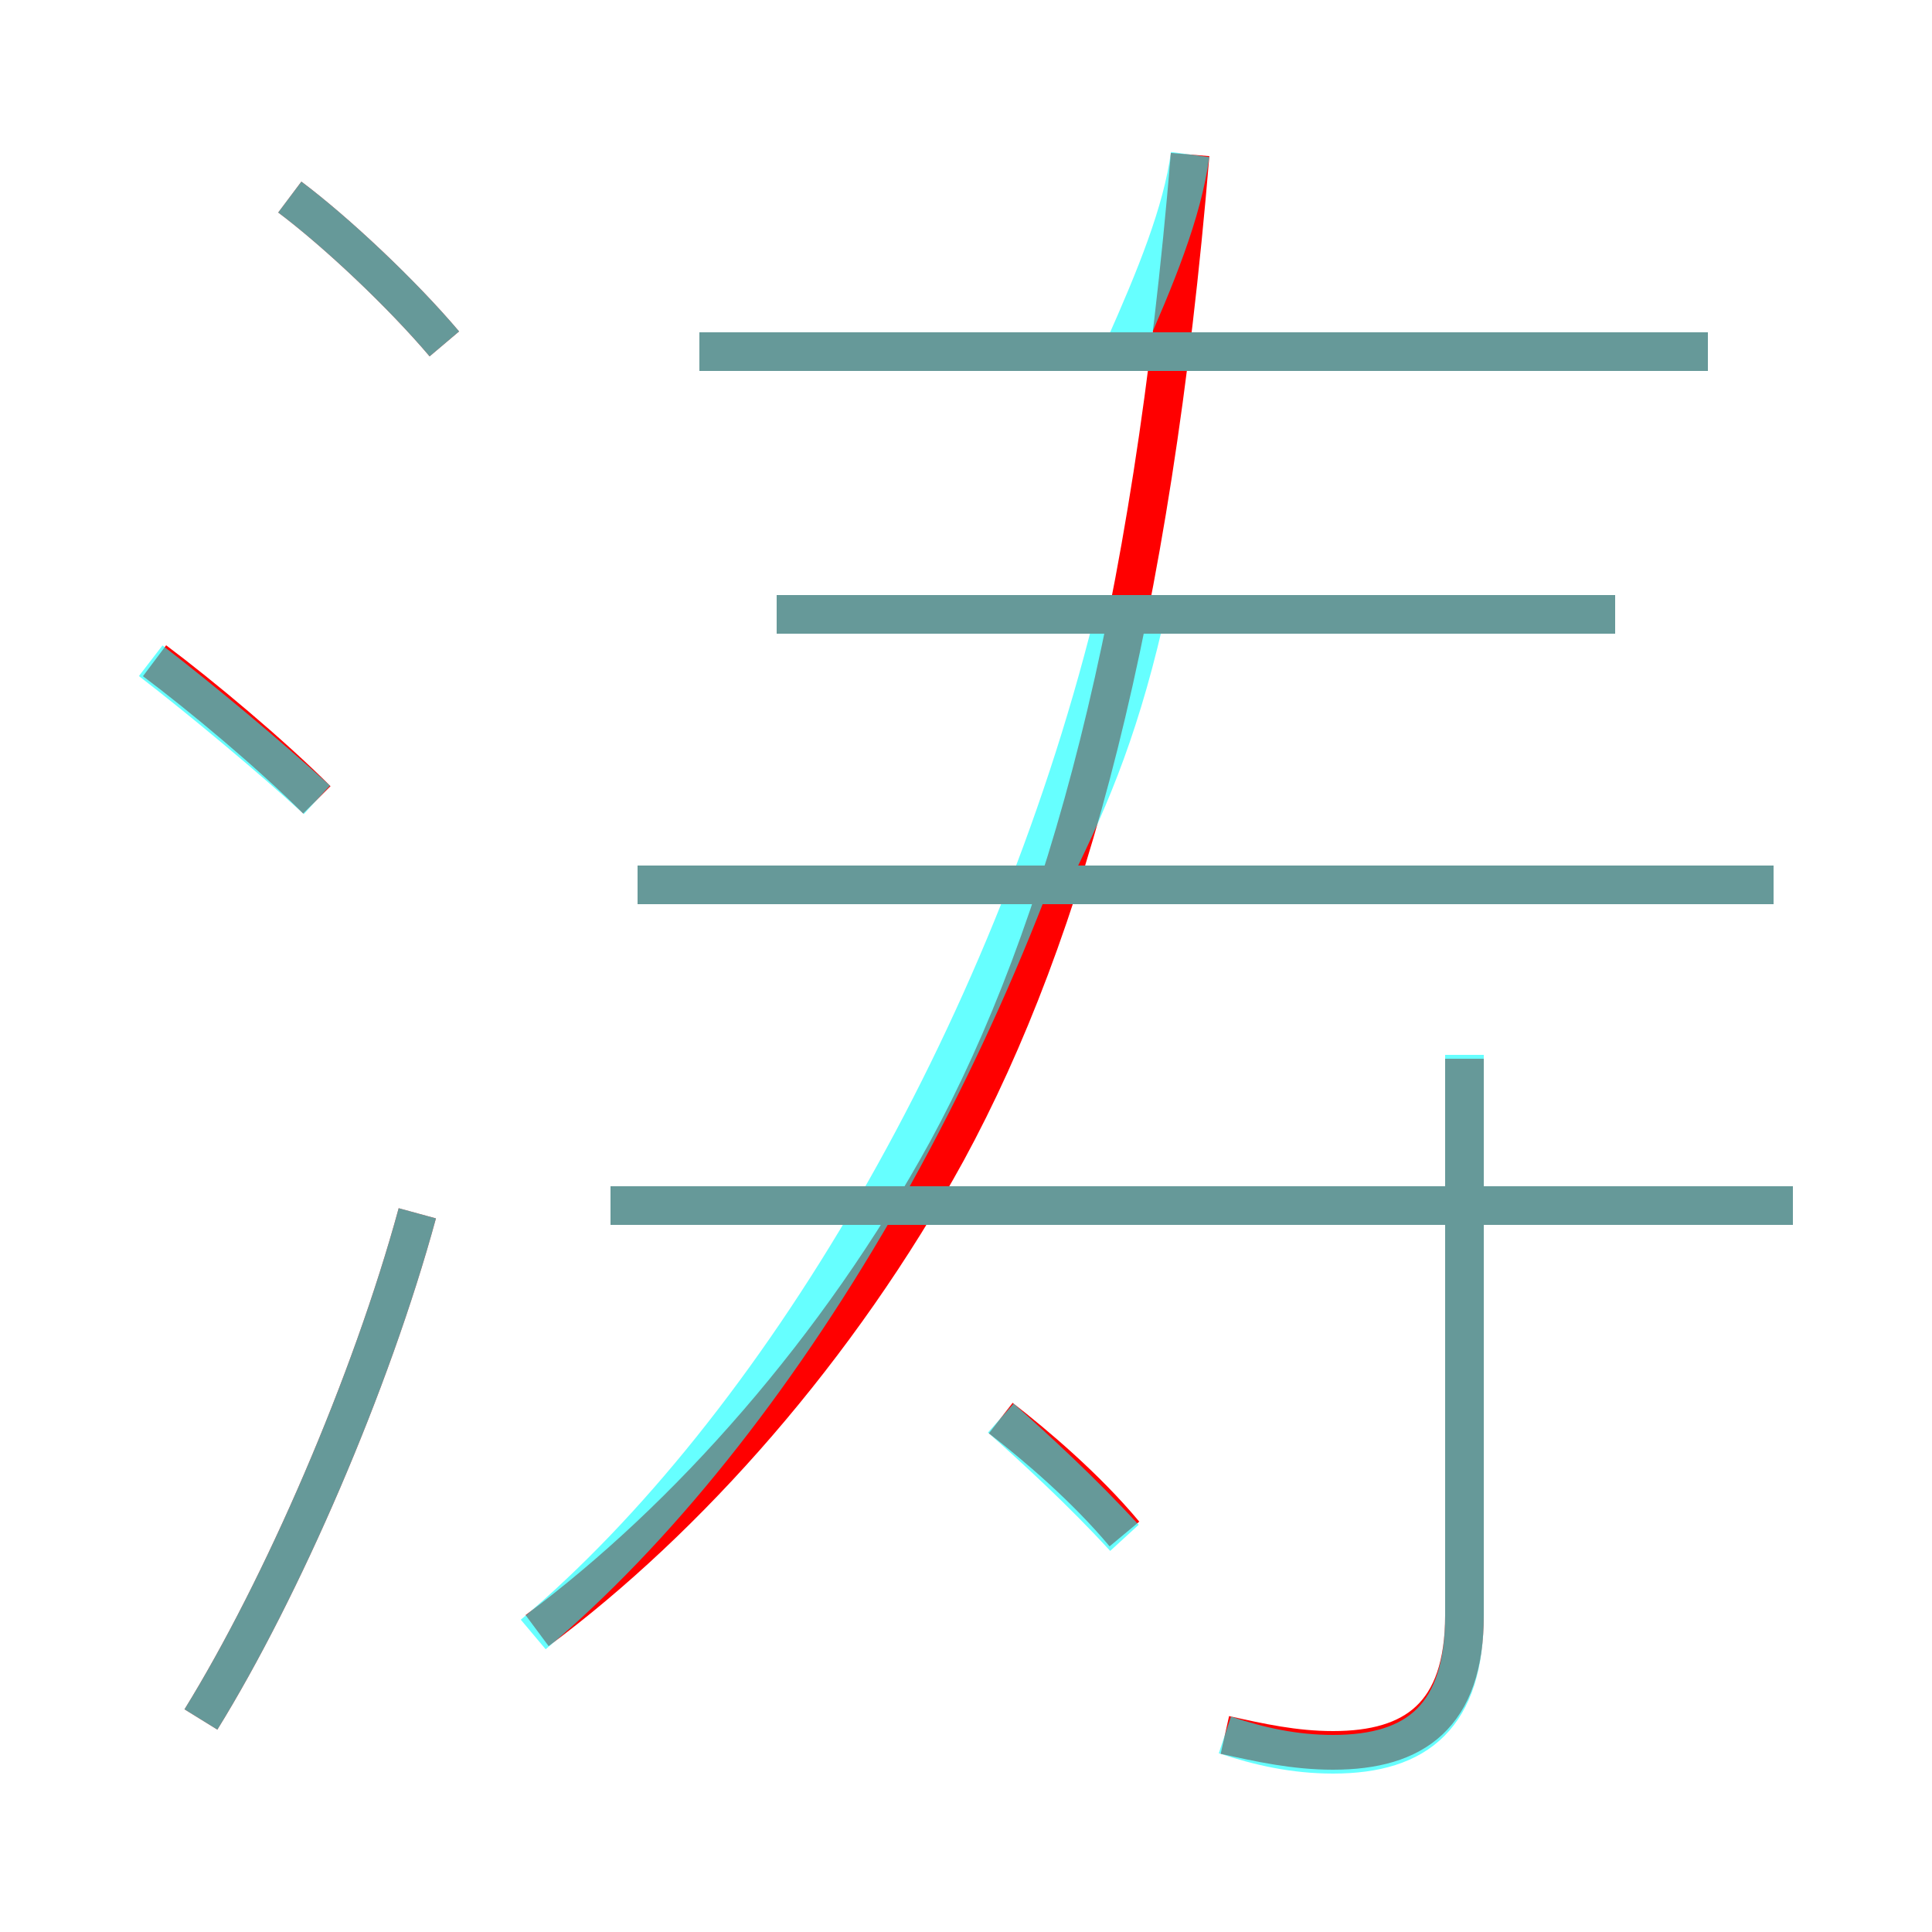 <?xml version='1.0' encoding='utf8'?>
<svg viewBox="0.0 -6.0 50.0 50.0" version="1.1" xmlns="http://www.w3.org/2000/svg">
<rect x="0.0" y="-6.0" width="50.0" height="50.0" fill="#333333" stroke="none"/>
<rect x="-1000" y="-1000" width="2000" height="2000" stroke="white" fill="white"/>
<g style="fill:none;stroke:rgba(255, 0, 0, 1);  stroke-width:1"><path d="M 13.9 -1.8 C 17.8 -4.7 21.7 -9.1 24.5 -14.2 C 27.6 -19.9 29.8 -28.0 30.8 -40.0 M 5.2 0.5 C 7.3 -2.9 9.6 -8.2 10.8 -12.6 M 8.2 -23.3 C 7.0 -24.5 5.2 -26.0 4.0 -26.9 M 29.1 -4.3 C 28.1 -5.5 26.8 -6.6 25.9 -7.3 M 31.7 0.9 C 32.6 1.1 33.5 1.3 34.5 1.3 C 36.6 1.3 37.9 0.4 37.9 -2.2 L 37.9 -16.6 M 46.4 -12.8 L 15.8 -12.8 M 11.5 -35.1 C 10.4 -36.4 8.7 -38.0 7.5 -38.9 M 45.9 -21.1 L 16.5 -21.1 M 41.8 -28.1 L 20.1 -28.1 M 44.2 -34.9 L 18.1 -34.9" transform="translate(0.0 38.0)" />
</g>
<g style="fill:none;stroke:rgba(0, 255, 255, 0.6);  stroke-width:1">
<path d="M 13.8 -1.7 C 20.1 -7.0 26.1 -17.1 28.8 -27.9 M 5.2 0.5 C 7.3 -2.9 9.6 -8.2 10.8 -12.6 M 8.2 -23.3 C 7.0 -24.4 5.2 -25.9 3.9 -26.9 M 29.1 -4.2 C 28.0 -5.4 26.8 -6.5 25.9 -7.3 M 31.7 0.9 C 32.6 1.2 33.5 1.4 34.5 1.4 C 36.7 1.4 37.9 0.4 37.9 -2.2 L 37.9 -16.7 M 46.4 -12.8 L 15.8 -12.8 M 45.9 -21.1 L 16.5 -21.1 M 11.5 -35.1 C 10.4 -36.4 8.7 -38.0 7.5 -38.9 M 27.1 -21.1 C 28.1 -23.1 28.9 -24.9 29.6 -27.9 M 41.8 -28.1 L 20.1 -28.1 M 44.2 -34.9 L 18.1 -34.9 M 29.1 -35.0 C 29.9 -36.8 30.6 -38.5 30.8 -40.0" transform="translate(0.0 38.0)" />
</g>
</svg>